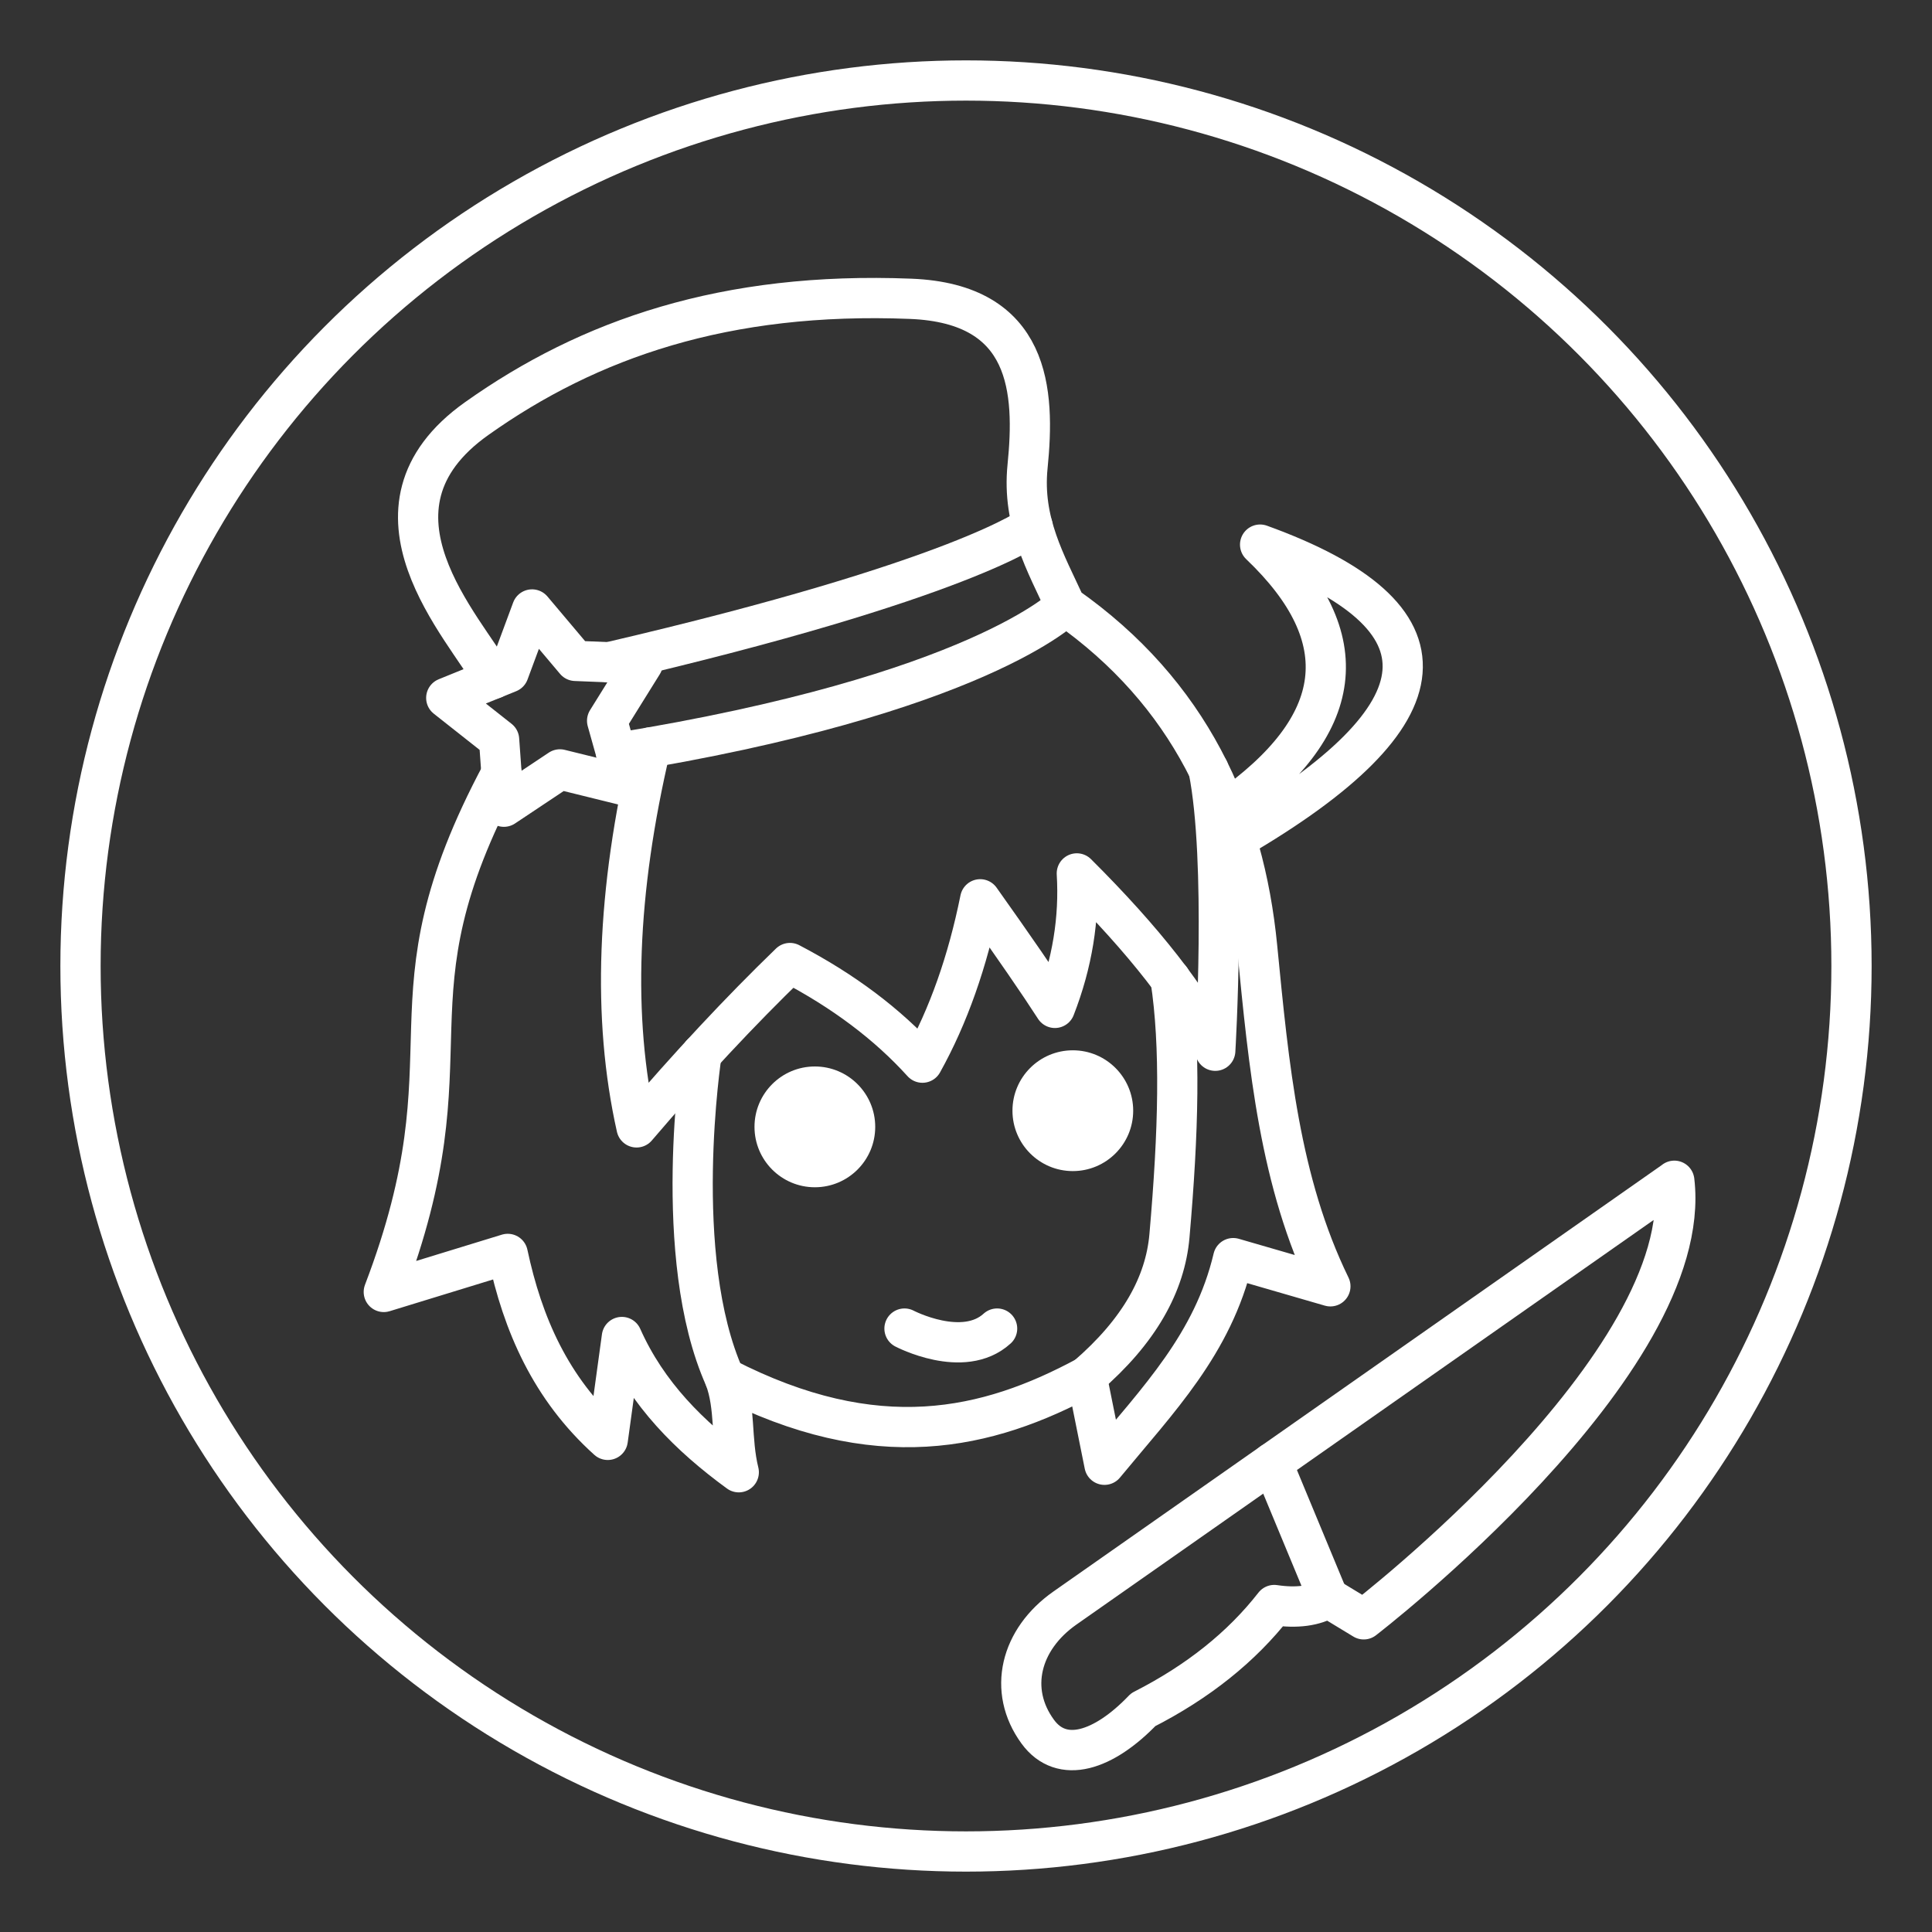 <?xml version="1.0" encoding="UTF-8" standalone="no"?>
<!-- Created with Inkscape (http://www.inkscape.org/) -->

<svg
   width="48"
   height="48"
   viewBox="0 0 48 48"
   version="1.1"
   id="svg1"
   xml:space="preserve"
   inkscape:version="1.4.1 (93de688d07, 2025-03-30)"
   sodipodi:docname="hunt_cook.svg"
   xmlns:inkscape="http://www.inkscape.org/namespaces/inkscape"
   xmlns:sodipodi="http://sodipodi.sourceforge.net/DTD/sodipodi-0.dtd"
   xmlns="http://www.w3.org/2000/svg"
   xmlns:svg="http://www.w3.org/2000/svg"><rect x="0" y="0" width="48" height="48" fill="#333333" stroke="none"/><sodipodi:namedview
     id="namedview1"
     pagecolor="#505050"
     bordercolor="#ffffff"
     borderopacity="1"
     inkscape:showpageshadow="0"
     inkscape:pageopacity="0"
     inkscape:pagecheckerboard="1"
     inkscape:deskcolor="#505050"
     inkscape:document-units="px"
     inkscape:zoom="16"
     inkscape:cx="30.65625"
     inkscape:cy="27.84375"
     inkscape:window-width="2560"
     inkscape:window-height="1412"
     inkscape:window-x="0"
     inkscape:window-y="0"
     inkscape:window-maximized="1"
     inkscape:current-layer="layer1"
     showguides="true"><sodipodi:guide
       position="1.5,41.962"
       orientation="-1,0"
       id="guide7"
       inkscape:locked="false"
       inkscape:label=""
       inkscape:color="rgb(0,134,229)" /><sodipodi:guide
       position="46.5,40.679"
       orientation="-1,0"
       id="guide8"
       inkscape:locked="false"
       inkscape:label=""
       inkscape:color="rgb(0,134,229)" /><sodipodi:guide
       position="-16.239,46.5"
       orientation="0,1"
       id="guide9"
       inkscape:locked="false"
       inkscape:label=""
       inkscape:color="rgb(0,134,229)" /><sodipodi:guide
       position="5.442,1.5"
       orientation="0,1"
       id="guide10"
       inkscape:locked="false"
       inkscape:label=""
       inkscape:color="rgb(0,134,229)" /><sodipodi:guide
       position="5.5,55.907"
       orientation="-1,0"
       id="guide26"
       inkscape:locked="false"
       inkscape:label=""
       inkscape:color="rgb(0,134,229)" /><sodipodi:guide
       position="42.5,36.939"
       orientation="-1,0"
       id="guide27"
       inkscape:locked="false"
       inkscape:label=""
       inkscape:color="rgb(0,134,229)" /><sodipodi:guide
       position="17.275,42.5"
       orientation="0,1"
       id="guide28"
       inkscape:locked="false"
       inkscape:label=""
       inkscape:color="rgb(0,134,229)" /><sodipodi:guide
       position="20.933,5.5"
       orientation="0,1"
       id="guide29"
       inkscape:locked="false"
       inkscape:label=""
       inkscape:color="rgb(0,134,229)" /></sodipodi:namedview><defs
     id="defs1"><inkscape:path-effect
       effect="mirror_symmetry"
       start_point="24,0"
       end_point="24,48"
       center_point="24,24"
       id="path-effect77"
       is_visible="true"
       lpeversion="1.2"
       lpesatellites=""
       mode="vertical"
       discard_orig_path="false"
       fuse_paths="false"
       oposite_fuse="false"
       split_items="true"
       split_open="false"
       link_styles="false" /><inkscape:path-effect
       effect="mirror_symmetry"
       start_point="24,0"
       end_point="24,48"
       center_point="24,24"
       id="path-effect68"
       is_visible="true"
       lpeversion="1.2"
       lpesatellites=""
       mode="vertical"
       discard_orig_path="false"
       fuse_paths="false"
       oposite_fuse="false"
       split_items="true"
       split_open="false"
       link_styles="false" /><inkscape:path-effect
       effect="fillet_chamfer"
       id="path-effect67"
       is_visible="true"
       lpeversion="1"
       nodesatellites_param="F,0,0,1,0,1.769,0,1 @ F,0,0,1,0,11.169,0,1 @ F,0,0,1,0,0,0,1 @ F,0,0,1,0,0,0,1"
       radius="0"
       unit="px"
       method="auto"
       mode="F"
       chamfer_steps="1"
       flexible="false"
       use_knot_distance="true"
       apply_no_radius="true"
       apply_with_radius="true"
       only_selected="false"
       hide_knots="false" /><inkscape:path-effect
       effect="mirror_symmetry"
       start_point="24.359,4.353"
       end_point="24.359,43.868"
       center_point="24.359,24.11"
       id="path-effect64"
       is_visible="true"
       lpeversion="1.2"
       lpesatellites=""
       mode="vertical"
       discard_orig_path="false"
       fuse_paths="true"
       oposite_fuse="false"
       split_items="false"
       split_open="false"
       link_styles="false" /><inkscape:path-effect
       effect="mirror_symmetry"
       start_point="24,0"
       end_point="24,48"
       center_point="24,24"
       id="path-effect63"
       is_visible="true"
       lpeversion="1.2"
       lpesatellites=""
       mode="vertical"
       discard_orig_path="false"
       fuse_paths="true"
       oposite_fuse="false"
       split_items="false"
       split_open="false"
       link_styles="false" /><inkscape:path-effect
       effect="mirror_symmetry"
       start_point="24,0"
       end_point="24,48"
       center_point="24,24"
       id="path-effect56"
       is_visible="true"
       lpeversion="1.2"
       lpesatellites=""
       mode="vertical"
       discard_orig_path="false"
       fuse_paths="false"
       oposite_fuse="false"
       split_items="false"
       split_open="false"
       link_styles="false" /><inkscape:path-effect
       effect="mirror_symmetry"
       start_point="24,0"
       end_point="24,48"
       center_point="24,24"
       id="path-effect55"
       is_visible="true"
       lpeversion="1.2"
       lpesatellites=""
       mode="vertical"
       discard_orig_path="false"
       fuse_paths="false"
       oposite_fuse="false"
       split_items="false"
       split_open="false"
       link_styles="false" /><inkscape:path-effect
       effect="mirror_symmetry"
       start_point="24,0"
       end_point="24,48"
       center_point="24,24"
       id="path-effect54"
       is_visible="true"
       lpeversion="1.2"
       lpesatellites=""
       mode="vertical"
       discard_orig_path="false"
       fuse_paths="false"
       oposite_fuse="false"
       split_items="false"
       split_open="false"
       link_styles="false" /><inkscape:path-effect
       effect="mirror_symmetry"
       start_point="24,0"
       end_point="24,48"
       center_point="24,24"
       id="path-effect53"
       is_visible="true"
       lpeversion="1.2"
       lpesatellites=""
       mode="vertical"
       discard_orig_path="false"
       fuse_paths="true"
       oposite_fuse="false"
       split_items="false"
       split_open="false"
       link_styles="false" /><inkscape:path-effect
       effect="mirror_symmetry"
       start_point="24,0"
       end_point="24,48"
       center_point="24,24"
       id="path-effect52"
       is_visible="true"
       lpeversion="1.2"
       lpesatellites=""
       mode="vertical"
       discard_orig_path="false"
       fuse_paths="false"
       oposite_fuse="false"
       split_items="false"
       split_open="false"
       link_styles="false" /><inkscape:path-effect
       center_point="24,24"
       end_point="24,48"
       start_point="24,0"
       effect="mirror_symmetry"
       id="path-effect48"
       is_visible="true"
       lpeversion="1.2"
       lpesatellites=""
       mode="vertical"
       discard_orig_path="false"
       fuse_paths="false"
       oposite_fuse="false"
       split_items="true"
       split_open="false"
       link_styles="false" /><inkscape:path-effect
       effect="mirror_symmetry"
       start_point="24,0"
       end_point="24,48"
       center_point="24,24"
       id="path-effect47"
       is_visible="true"
       lpeversion="1.2"
       lpesatellites=""
       mode="vertical"
       discard_orig_path="false"
       fuse_paths="false"
       oposite_fuse="false"
       split_items="true"
       split_open="false"
       link_styles="false" /><inkscape:path-effect
       effect="mirror_symmetry"
       start_point="24,0"
       end_point="24,48"
       center_point="24,24"
       id="path-effect46"
       is_visible="true"
       lpeversion="1.2"
       lpesatellites=""
       mode="vertical"
       discard_orig_path="false"
       fuse_paths="false"
       oposite_fuse="false"
       split_items="false"
       split_open="false"
       link_styles="false" /><inkscape:path-effect
       effect="mirror_symmetry"
       start_point="24,30.938"
       end_point="24,37.938"
       center_point="24,34.438"
       id="path-effect44"
       is_visible="true"
       lpeversion="1.2"
       lpesatellites=""
       mode="free"
       discard_orig_path="false"
       fuse_paths="true"
       oposite_fuse="false"
       split_items="false"
       split_open="false"
       link_styles="false" /><inkscape:path-effect
       effect="mirror_symmetry"
       start_point="24,12.031"
       end_point="24,40.156"
       center_point="24,26.094"
       id="path-effect43"
       is_visible="true"
       lpeversion="1.2"
       lpesatellites=""
       mode="free"
       discard_orig_path="false"
       fuse_paths="true"
       oposite_fuse="false"
       split_items="false"
       split_open="false"
       link_styles="false" /><inkscape:path-effect
       center_point="24,26"
       end_point="48,26"
       start_point="0,26"
       effect="mirror_symmetry"
       id="path-effect32"
       is_visible="true"
       lpeversion="1.2"
       lpesatellites=""
       mode="horizontal"
       discard_orig_path="false"
       fuse_paths="false"
       oposite_fuse="false"
       split_items="false"
       split_open="false"
       link_styles="false" /><inkscape:path-effect
       center_point="5.5,3.659"
       end_point="20.222,3.659"
       start_point="-9.222,3.659"
       effect="mirror_symmetry"
       id="path-effect31"
       is_visible="false"
       lpeversion="1.2"
       lpesatellites=""
       mode="free"
       discard_orig_path="false"
       fuse_paths="false"
       oposite_fuse="false"
       split_items="false"
       split_open="false"
       link_styles="false" /><inkscape:path-effect
       effect="mirror_symmetry"
       start_point="24,3.003"
       end_point="24,44.028"
       center_point="24,23.516"
       id="path-effect19"
       is_visible="true"
       lpeversion="1.2"
       lpesatellites=""
       mode="vertical"
       discard_orig_path="false"
       fuse_paths="true"
       oposite_fuse="false"
       split_items="false"
       split_open="false"
       link_styles="false" /><inkscape:path-effect
       effect="mirror_symmetry"
       start_point="24,3.003"
       end_point="24,44.028"
       center_point="24,23.516"
       id="path-effect18"
       is_visible="true"
       lpeversion="1.2"
       lpesatellites=""
       mode="vertical"
       discard_orig_path="false"
       fuse_paths="false"
       oposite_fuse="false"
       split_items="false"
       split_open="false"
       link_styles="false" /><inkscape:path-effect
       effect="mirror_symmetry"
       start_point="24,3.003"
       end_point="24,44.028"
       center_point="24,23.516"
       id="path-effect17"
       is_visible="true"
       lpeversion="1.2"
       lpesatellites=""
       mode="vertical"
       discard_orig_path="false"
       fuse_paths="true"
       oposite_fuse="false"
       split_items="false"
       split_open="false"
       link_styles="false" /><inkscape:path-effect
       effect="mirror_symmetry"
       start_point="24,3.003"
       end_point="24,44.028"
       center_point="24,23.516"
       id="path-effect16"
       is_visible="true"
       lpeversion="1.2"
       lpesatellites=""
       mode="vertical"
       discard_orig_path="false"
       fuse_paths="true"
       oposite_fuse="false"
       split_items="false"
       split_open="false"
       link_styles="false" /><inkscape:path-effect
       effect="mirror_symmetry"
       start_point="24,22.827"
       end_point="24,29.469"
       center_point="24,26.148"
       id="path-effect15"
       is_visible="true"
       lpeversion="1.2"
       lpesatellites=""
       mode="free"
       discard_orig_path="false"
       fuse_paths="true"
       oposite_fuse="false"
       split_items="false"
       split_open="false"
       link_styles="false" /><inkscape:path-effect
       effect="mirror_symmetry"
       start_point="24,3.003"
       end_point="24,44.028"
       center_point="24,23.516"
       id="path-effect14"
       is_visible="true"
       lpeversion="1.2"
       lpesatellites=""
       mode="vertical"
       discard_orig_path="false"
       fuse_paths="false"
       oposite_fuse="false"
       split_items="false"
       split_open="false"
       link_styles="false" /><inkscape:path-effect
       effect="mirror_symmetry"
       start_point="24,3.003"
       end_point="24,44.028"
       center_point="24,23.516"
       id="path-effect13"
       is_visible="true"
       lpeversion="1.2"
       lpesatellites=""
       mode="vertical"
       discard_orig_path="false"
       fuse_paths="true"
       oposite_fuse="false"
       split_items="false"
       split_open="false"
       link_styles="false" /><inkscape:path-effect
       effect="mirror_symmetry"
       start_point="32.561,18.871"
       end_point="32.561,29.892"
       center_point="32.561,24.382"
       id="path-effect7"
       is_visible="true"
       lpeversion="1.2"
       lpesatellites=""
       mode="free"
       discard_orig_path="false"
       fuse_paths="false"
       oposite_fuse="false"
       split_items="false"
       split_open="false"
       link_styles="false" /><inkscape:path-effect
       effect="mirror_symmetry"
       start_point="24,12.607"
       end_point="24,21.047"
       center_point="24,16.827"
       id="path-effect6"
       is_visible="true"
       lpeversion="1.2"
       lpesatellites=""
       mode="free"
       discard_orig_path="false"
       fuse_paths="false"
       oposite_fuse="false"
       split_items="false"
       split_open="false"
       link_styles="false" /><inkscape:path-effect
       effect="mirror_symmetry"
       start_point="15.439,18.906"
       end_point="15.439,29.936"
       center_point="15.439,24.421"
       id="path-effect5"
       is_visible="true"
       lpeversion="1.2"
       lpesatellites=""
       mode="free"
       discard_orig_path="false"
       fuse_paths="false"
       oposite_fuse="false"
       split_items="false"
       split_open="false"
       link_styles="false" /><clipPath
       clipPathUnits="userSpaceOnUse"
       id="clipPath31"><rect
         style="opacity:1;fill:#d40000;stroke:none;stroke-width:1;stroke-linecap:round;stroke-linejoin:round;stroke-dasharray:none;paint-order:stroke fill markers"
         id="rect31"
         width="29.443"
         height="31.363"
         x="-9.222"
         y="-4.181" /></clipPath><clipPath
       clipPathUnits="userSpaceOnUse"
       id="clipPath40"><rect
         style="opacity:1;fill:none;stroke:#800000;stroke-width:1;stroke-linecap:round;stroke-linejoin:round;stroke-dasharray:none;paint-order:stroke fill markers"
         id="rect41"
         width="37"
         height="37"
         x="5.5"
         y="5.5"
         transform="rotate(13.486)" /></clipPath><clipPath
       clipPathUnits="userSpaceOnUse"
       id="clipPath42"><rect
         style="opacity:1;fill:none;stroke:#800000;stroke-width:1;stroke-linecap:round;stroke-linejoin:round;stroke-dasharray:none;paint-order:stroke fill markers"
         id="rect43"
         width="26.658"
         height="26.658"
         x="13.475"
         y="5.5"
         transform="rotate(13.486)" /></clipPath></defs><g
     inkscape:label="Layer 1"
     inkscape:groupmode="layer"
     id="layer1"><ellipse
       style="opacity:1;fill:none;stroke:#ffffff;stroke-width:1;stroke-linecap:round;stroke-linejoin:round;stroke-dasharray:none;paint-order:stroke fill markers"
       id="path108"
       cx="24"
       cy="24"
       rx="22"
       ry="22" /><g
       id="g121"
       style="stroke-width:1.098"
       transform="matrix(0.91,0,0,0.911,1.124,1.728)"><path
         sodipodi:type="star"
         style="fill:none;stroke:#ffffff;stroke-width:0.986;stroke-linecap:round;stroke-linejoin:round;stroke-dasharray:none;paint-order:stroke fill markers"
         id="path109"
         inkscape:flatsided="false"
         sodipodi:sides="5"
         sodipodi:cx="12.75"
         sodipodi:cy="8.5"
         sodipodi:r1="2.5672593"
         sodipodi:r2="1.4119925"
         sodipodi:arg1="1.0199388"
         sodipodi:arg2="1.6482573"
         inkscape:rounded="0"
         inkscape:randomized="0"
         d="m 14.094,10.688 -1.453,-0.78 -1.556,0.546 0.293,-1.623 -1,-1.311 1.634,-0.223 0.938,-1.356 0.717,1.485 1.58,0.473 -1.191,1.141 z"
         inkscape:transform-center-x="0.13287053"
         inkscape:transform-center-y="0.014249266"
         transform="matrix(1.08,-0.276,0.276,1.078,-2.335,11.894)" /><path
         style="fill:none;stroke:#ffffff;stroke-width:1.098;stroke-linecap:round;stroke-linejoin:round;stroke-dasharray:none;paint-order:stroke fill markers"
         d="M 12.235,16.615 C 11.487,15.245 8.289,11.993 11.781,9.518 14.845,7.346 18.567,6.051 23.627,6.252 c 3.283,0.131 3.399,2.52 3.192,4.572 -0.153,1.519 0.5,2.632 1.038,3.803 3.398,2.379 4.874,5.665 5.23,9.297 0.32,3.265 0.611,6.413 2,9.259 L 32.434,32.415 c -0.555,2.343 -2.045,3.854 -3.515,5.635 l -0.485,-2.408 c -2.715,1.461 -5.731,2.17 -9.884,0.038 0.303,0.789 0.164,1.685 0.385,2.574 -1.344,-0.981 -2.498,-2.13 -3.192,-3.688 l -0.385,2.805 c -1.563,-1.405 -2.324,-3.161 -2.731,-5.071 l -3.384,1.037 c 2.555,-6.691 -0.173,-7.811 3.213,-14.146"
         id="path110"
         sodipodi:nodetypes="cssscsccccccccccc" /><path
         style="fill:none;stroke:#ffffff;stroke-width:1.098;stroke-linecap:round;stroke-linejoin:round;stroke-dasharray:none;paint-order:stroke fill markers"
         d="m 27.857,14.627 c 0,0 -2.385,2.425 -12.271,4.017"
         id="path111" /><path
         style="fill:none;stroke:#ffffff;stroke-width:1.098;stroke-linecap:round;stroke-linejoin:round;stroke-dasharray:none;paint-order:stroke fill markers"
         d="m 26.953,12.444 c 0,0 -1.875,1.469 -11.563,3.721"
         id="path112" /><path
         style="fill:none;stroke:#ffffff;stroke-width:1.098;stroke-linecap:round;stroke-linejoin:round;stroke-dasharray:none;paint-order:stroke fill markers"
         d="m 16.527,18.487 c -0.926,3.925 -1.053,7.379 -0.383,10.362 1.432,-1.675 2.828,-3.169 4.188,-4.482 1.459,0.761 2.665,1.666 3.617,2.717 0.707,-1.268 1.233,-2.753 1.577,-4.455 0.934,1.313 1.614,2.3 2.04,2.961 0.474,-1.214 0.673,-2.436 0.598,-3.667 1.84,1.829 3.1,3.441 3.78,4.836 0,0 0.313,-5.196 -0.184,-7.665"
         id="path113"
         sodipodi:nodetypes="ccccccccc" /><path
         style="fill:none;stroke:#ffffff;stroke-width:1.098;stroke-linecap:round;stroke-linejoin:round;stroke-dasharray:none;paint-order:stroke fill markers"
         d="m 17.92,26.844 c 0,0 -0.853,5.536 0.63,8.837"
         id="path114" /><path
         style="fill:none;stroke:#ffffff;stroke-width:1.098;stroke-linecap:round;stroke-linejoin:round;stroke-dasharray:none;paint-order:stroke fill markers"
         d="m 28.434,35.642 c 1.442,-1.241 2.144,-2.522 2.259,-3.833 0.249,-2.846 0.309,-5.176 0.029,-7.004"
         id="path115"
         sodipodi:nodetypes="csc" /><path
         style="fill:none;stroke:#ffffff;stroke-width:1.098;stroke-linecap:round;stroke-linejoin:round;stroke-dasharray:none;paint-order:stroke fill markers"
         d="m 23.459,34.336 c 0,0 1.605,0.842 2.529,0"
         id="path116" /><ellipse
         style="fill:#ffffff;stroke:none;stroke-width:1.098;stroke-linecap:round;stroke-linejoin:round;stroke-dasharray:none;paint-order:stroke fill markers"
         id="path117"
         cx="21.012"
         cy="28.835"
         rx="1.648"
         ry="1.647" /><ellipse
         style="fill:#ffffff;stroke:none;stroke-width:1.098;stroke-linecap:round;stroke-linejoin:round;stroke-dasharray:none;paint-order:stroke fill markers"
         id="path117-2"
         cx="28.055"
         cy="28.394"
         rx="1.648"
         ry="1.647" /><path
         style="fill:none;stroke:#ffffff;stroke-width:1.098;stroke-linecap:round;stroke-linejoin:round;stroke-dasharray:none;paint-order:stroke fill markers"
         d="m 32.244,20.199 c 3.284,-2.289 3.592,-4.703 0.924,-7.243 5.402,1.952 5.184,4.628 -0.655,8.029"
         id="path118"
         sodipodi:nodetypes="ccc" /></g><g
       id="g120"
       transform="matrix(1.152,0.746,-0.743,1.157,13.555,-21.565)"
       style="stroke-width:0.728"><path
         style="fill:none;stroke:#ffffff;stroke-width:0.728;stroke-linecap:round;stroke-linejoin:round;stroke-dasharray:none;paint-order:stroke fill markers"
         d="m 37.235,19.988 -5.104,12.463 c -0.374,0.913 -0.072,1.812 0.795,2.143 0.688,0.263 1.193,-0.354 1.392,-1.37 0.56,-0.958 0.884,-1.915 0.972,-2.873 0.376,-0.17 0.626,-0.383 0.751,-0.641 l 0.751,-0.022 c 0,0 2.563,-7.137 0.442,-9.701 z"
         id="path119"
         sodipodi:nodetypes="cssccccsc" /><path
         style="fill:none;stroke:#ffffff;stroke-width:0.728;stroke-linecap:round;stroke-linejoin:round;stroke-dasharray:none;paint-order:stroke fill markers"
         d="M 36.041,29.711 33.866,28.213"
         id="path120" /></g></g></svg>
